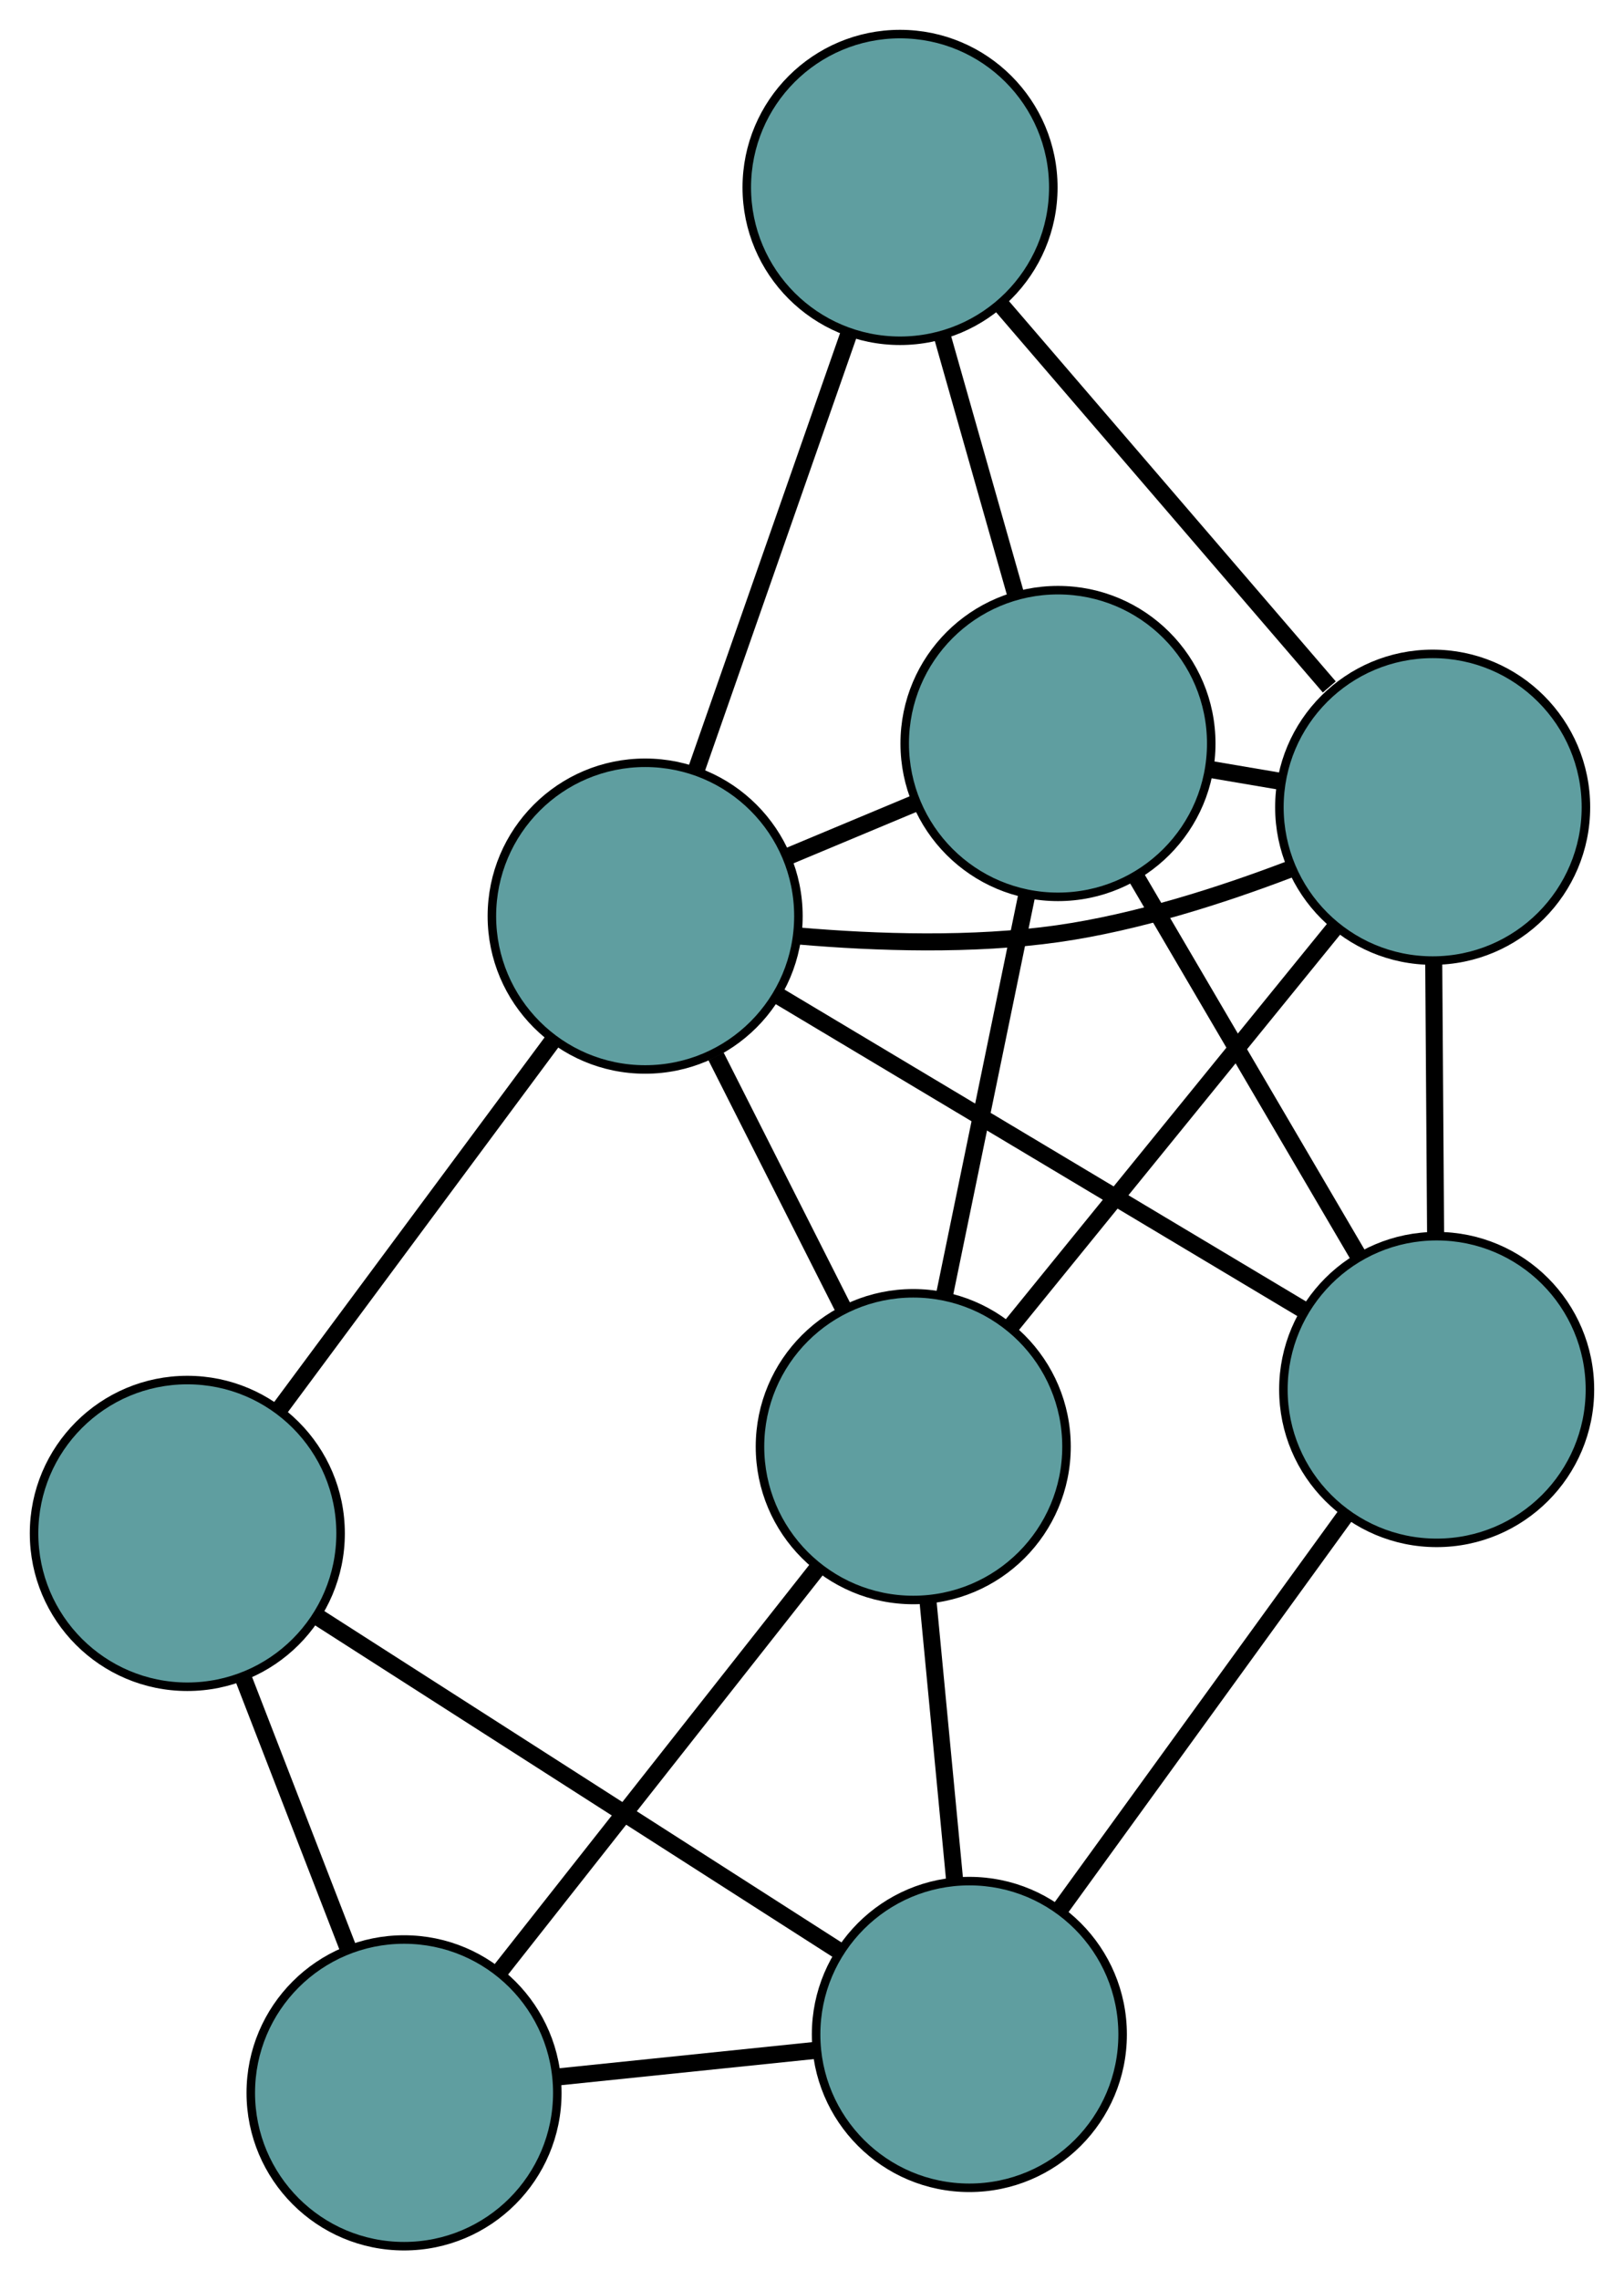 <?xml version="1.0" encoding="UTF-8" standalone="no"?>
<!DOCTYPE svg PUBLIC "-//W3C//DTD SVG 1.1//EN"
 "http://www.w3.org/Graphics/SVG/1.1/DTD/svg11.dtd">
<!-- Generated by graphviz version 2.36.0 (20140111.2315)
 -->
<!-- Title: G Pages: 1 -->
<svg width="100%" height="100%"
 viewBox="0.00 0.00 190.73 267.66" xmlns="http://www.w3.org/2000/svg" xmlns:xlink="http://www.w3.org/1999/xlink">
<g id="graph0" class="graph" transform="scale(1 1) rotate(0) translate(4 263.665)">
<title>G</title>
<!-- 0 -->
<g id="node1" class="node"><title>0</title>
<ellipse fill="cadetblue" stroke="black" cx="103.256" cy="-93.854" rx="18" ry="18"/>
</g>
<!-- 4 -->
<g id="node5" class="node"><title>4</title>
<ellipse fill="cadetblue" stroke="black" cx="43.453" cy="-18" rx="18" ry="18"/>
</g>
<!-- 0&#45;&#45;4 -->
<g id="edge1" class="edge"><title>0&#45;&#45;4</title>
<path fill="none" stroke="black" stroke-width="2" d="M92.008,-79.586C81.316,-66.025 65.326,-45.744 54.651,-32.203"/>
</g>
<!-- 5 -->
<g id="node6" class="node"><title>5</title>
<ellipse fill="cadetblue" stroke="black" cx="120.254" cy="-176.39" rx="18" ry="18"/>
</g>
<!-- 0&#45;&#45;5 -->
<g id="edge2" class="edge"><title>0&#45;&#45;5</title>
<path fill="none" stroke="black" stroke-width="2" d="M106.945,-111.763C109.796,-125.607 113.724,-144.68 116.573,-158.516"/>
</g>
<!-- 6 -->
<g id="node7" class="node"><title>6</title>
<ellipse fill="cadetblue" stroke="black" cx="164.258" cy="-168.91" rx="18" ry="18"/>
</g>
<!-- 0&#45;&#45;6 -->
<g id="edge3" class="edge"><title>0&#45;&#45;6</title>
<path fill="none" stroke="black" stroke-width="2" d="M114.73,-107.971C125.637,-121.39 141.947,-141.458 152.836,-154.856"/>
</g>
<!-- 7 -->
<g id="node8" class="node"><title>7</title>
<ellipse fill="cadetblue" stroke="black" cx="109.846" cy="-24.855" rx="18" ry="18"/>
</g>
<!-- 0&#45;&#45;7 -->
<g id="edge4" class="edge"><title>0&#45;&#45;7</title>
<path fill="none" stroke="black" stroke-width="2" d="M104.988,-75.725C105.949,-65.663 107.141,-53.183 108.103,-43.102"/>
</g>
<!-- 8 -->
<g id="node9" class="node"><title>8</title>
<ellipse fill="cadetblue" stroke="black" cx="71.769" cy="-156.128" rx="18" ry="18"/>
</g>
<!-- 0&#45;&#45;8 -->
<g id="edge5" class="edge"><title>0&#45;&#45;8</title>
<path fill="none" stroke="black" stroke-width="2" d="M94.983,-110.215C90.392,-119.297 84.696,-130.561 80.096,-139.659"/>
</g>
<!-- 1 -->
<g id="node2" class="node"><title>1</title>
<ellipse fill="cadetblue" stroke="black" cx="18" cy="-83.67" rx="18" ry="18"/>
</g>
<!-- 1&#45;&#45;4 -->
<g id="edge6" class="edge"><title>1&#45;&#45;4</title>
<path fill="none" stroke="black" stroke-width="2" d="M24.555,-66.758C28.326,-57.029 33.05,-44.84 36.832,-35.083"/>
</g>
<!-- 1&#45;&#45;7 -->
<g id="edge7" class="edge"><title>1&#45;&#45;7</title>
<path fill="none" stroke="black" stroke-width="2" d="M33.166,-73.958C50.184,-63.06 77.63,-45.485 94.657,-34.581"/>
</g>
<!-- 1&#45;&#45;8 -->
<g id="edge8" class="edge"><title>1&#45;&#45;8</title>
<path fill="none" stroke="black" stroke-width="2" d="M28.881,-98.333C38.21,-110.904 51.58,-128.922 60.904,-141.487"/>
</g>
<!-- 2 -->
<g id="node3" class="node"><title>2</title>
<ellipse fill="cadetblue" stroke="black" cx="164.728" cy="-100.559" rx="18" ry="18"/>
</g>
<!-- 2&#45;&#45;5 -->
<g id="edge9" class="edge"><title>2&#45;&#45;5</title>
<path fill="none" stroke="black" stroke-width="2" d="M155.513,-116.272C147.88,-129.286 137.087,-147.689 129.457,-160.698"/>
</g>
<!-- 2&#45;&#45;6 -->
<g id="edge10" class="edge"><title>2&#45;&#45;6</title>
<path fill="none" stroke="black" stroke-width="2" d="M164.602,-118.876C164.535,-128.683 164.452,-140.728 164.385,-150.543"/>
</g>
<!-- 2&#45;&#45;7 -->
<g id="edge11" class="edge"><title>2&#45;&#45;7</title>
<path fill="none" stroke="black" stroke-width="2" d="M154.146,-85.963C144.49,-72.643 130.287,-53.051 120.583,-39.665"/>
</g>
<!-- 2&#45;&#45;8 -->
<g id="edge12" class="edge"><title>2&#45;&#45;8</title>
<path fill="none" stroke="black" stroke-width="2" d="M148.959,-109.986C131.761,-120.266 104.411,-136.615 87.305,-146.84"/>
</g>
<!-- 3 -->
<g id="node4" class="node"><title>3</title>
<ellipse fill="cadetblue" stroke="black" cx="101.705" cy="-241.665" rx="18" ry="18"/>
</g>
<!-- 3&#45;&#45;5 -->
<g id="edge13" class="edge"><title>3&#45;&#45;5</title>
<path fill="none" stroke="black" stroke-width="2" d="M106.676,-224.172C109.337,-214.807 112.606,-203.303 115.269,-193.931"/>
</g>
<!-- 3&#45;&#45;6 -->
<g id="edge14" class="edge"><title>3&#45;&#45;6</title>
<path fill="none" stroke="black" stroke-width="2" d="M113.471,-227.98C124.513,-215.137 140.957,-196.012 152.119,-183.029"/>
</g>
<!-- 3&#45;&#45;8 -->
<g id="edge15" class="edge"><title>3&#45;&#45;8</title>
<path fill="none" stroke="black" stroke-width="2" d="M95.647,-224.355C90.419,-209.417 82.911,-187.964 77.716,-173.12"/>
</g>
<!-- 4&#45;&#45;7 -->
<g id="edge16" class="edge"><title>4&#45;&#45;7</title>
<path fill="none" stroke="black" stroke-width="2" d="M61.595,-19.873C70.963,-20.84 82.361,-22.017 91.726,-22.984"/>
</g>
<!-- 5&#45;&#45;6 -->
<g id="edge17" class="edge"><title>5&#45;&#45;6</title>
<path fill="none" stroke="black" stroke-width="2" d="M138.152,-173.347C140.817,-172.894 143.565,-172.427 146.233,-171.974"/>
</g>
<!-- 5&#45;&#45;8 -->
<g id="edge18" class="edge"><title>5&#45;&#45;8</title>
<path fill="none" stroke="black" stroke-width="2" d="M103.568,-169.417C98.747,-167.402 93.483,-165.202 88.65,-163.182"/>
</g>
<!-- 6&#45;&#45;8 -->
<g id="edge19" class="edge"><title>6&#45;&#45;8</title>
<path fill="none" stroke="black" stroke-width="2" d="M147.479,-161.632C139.417,-158.558 129.514,-155.388 120.255,-154.07 110.246,-152.645 98.966,-153.008 89.807,-153.796"/>
</g>
</g>
</svg>

